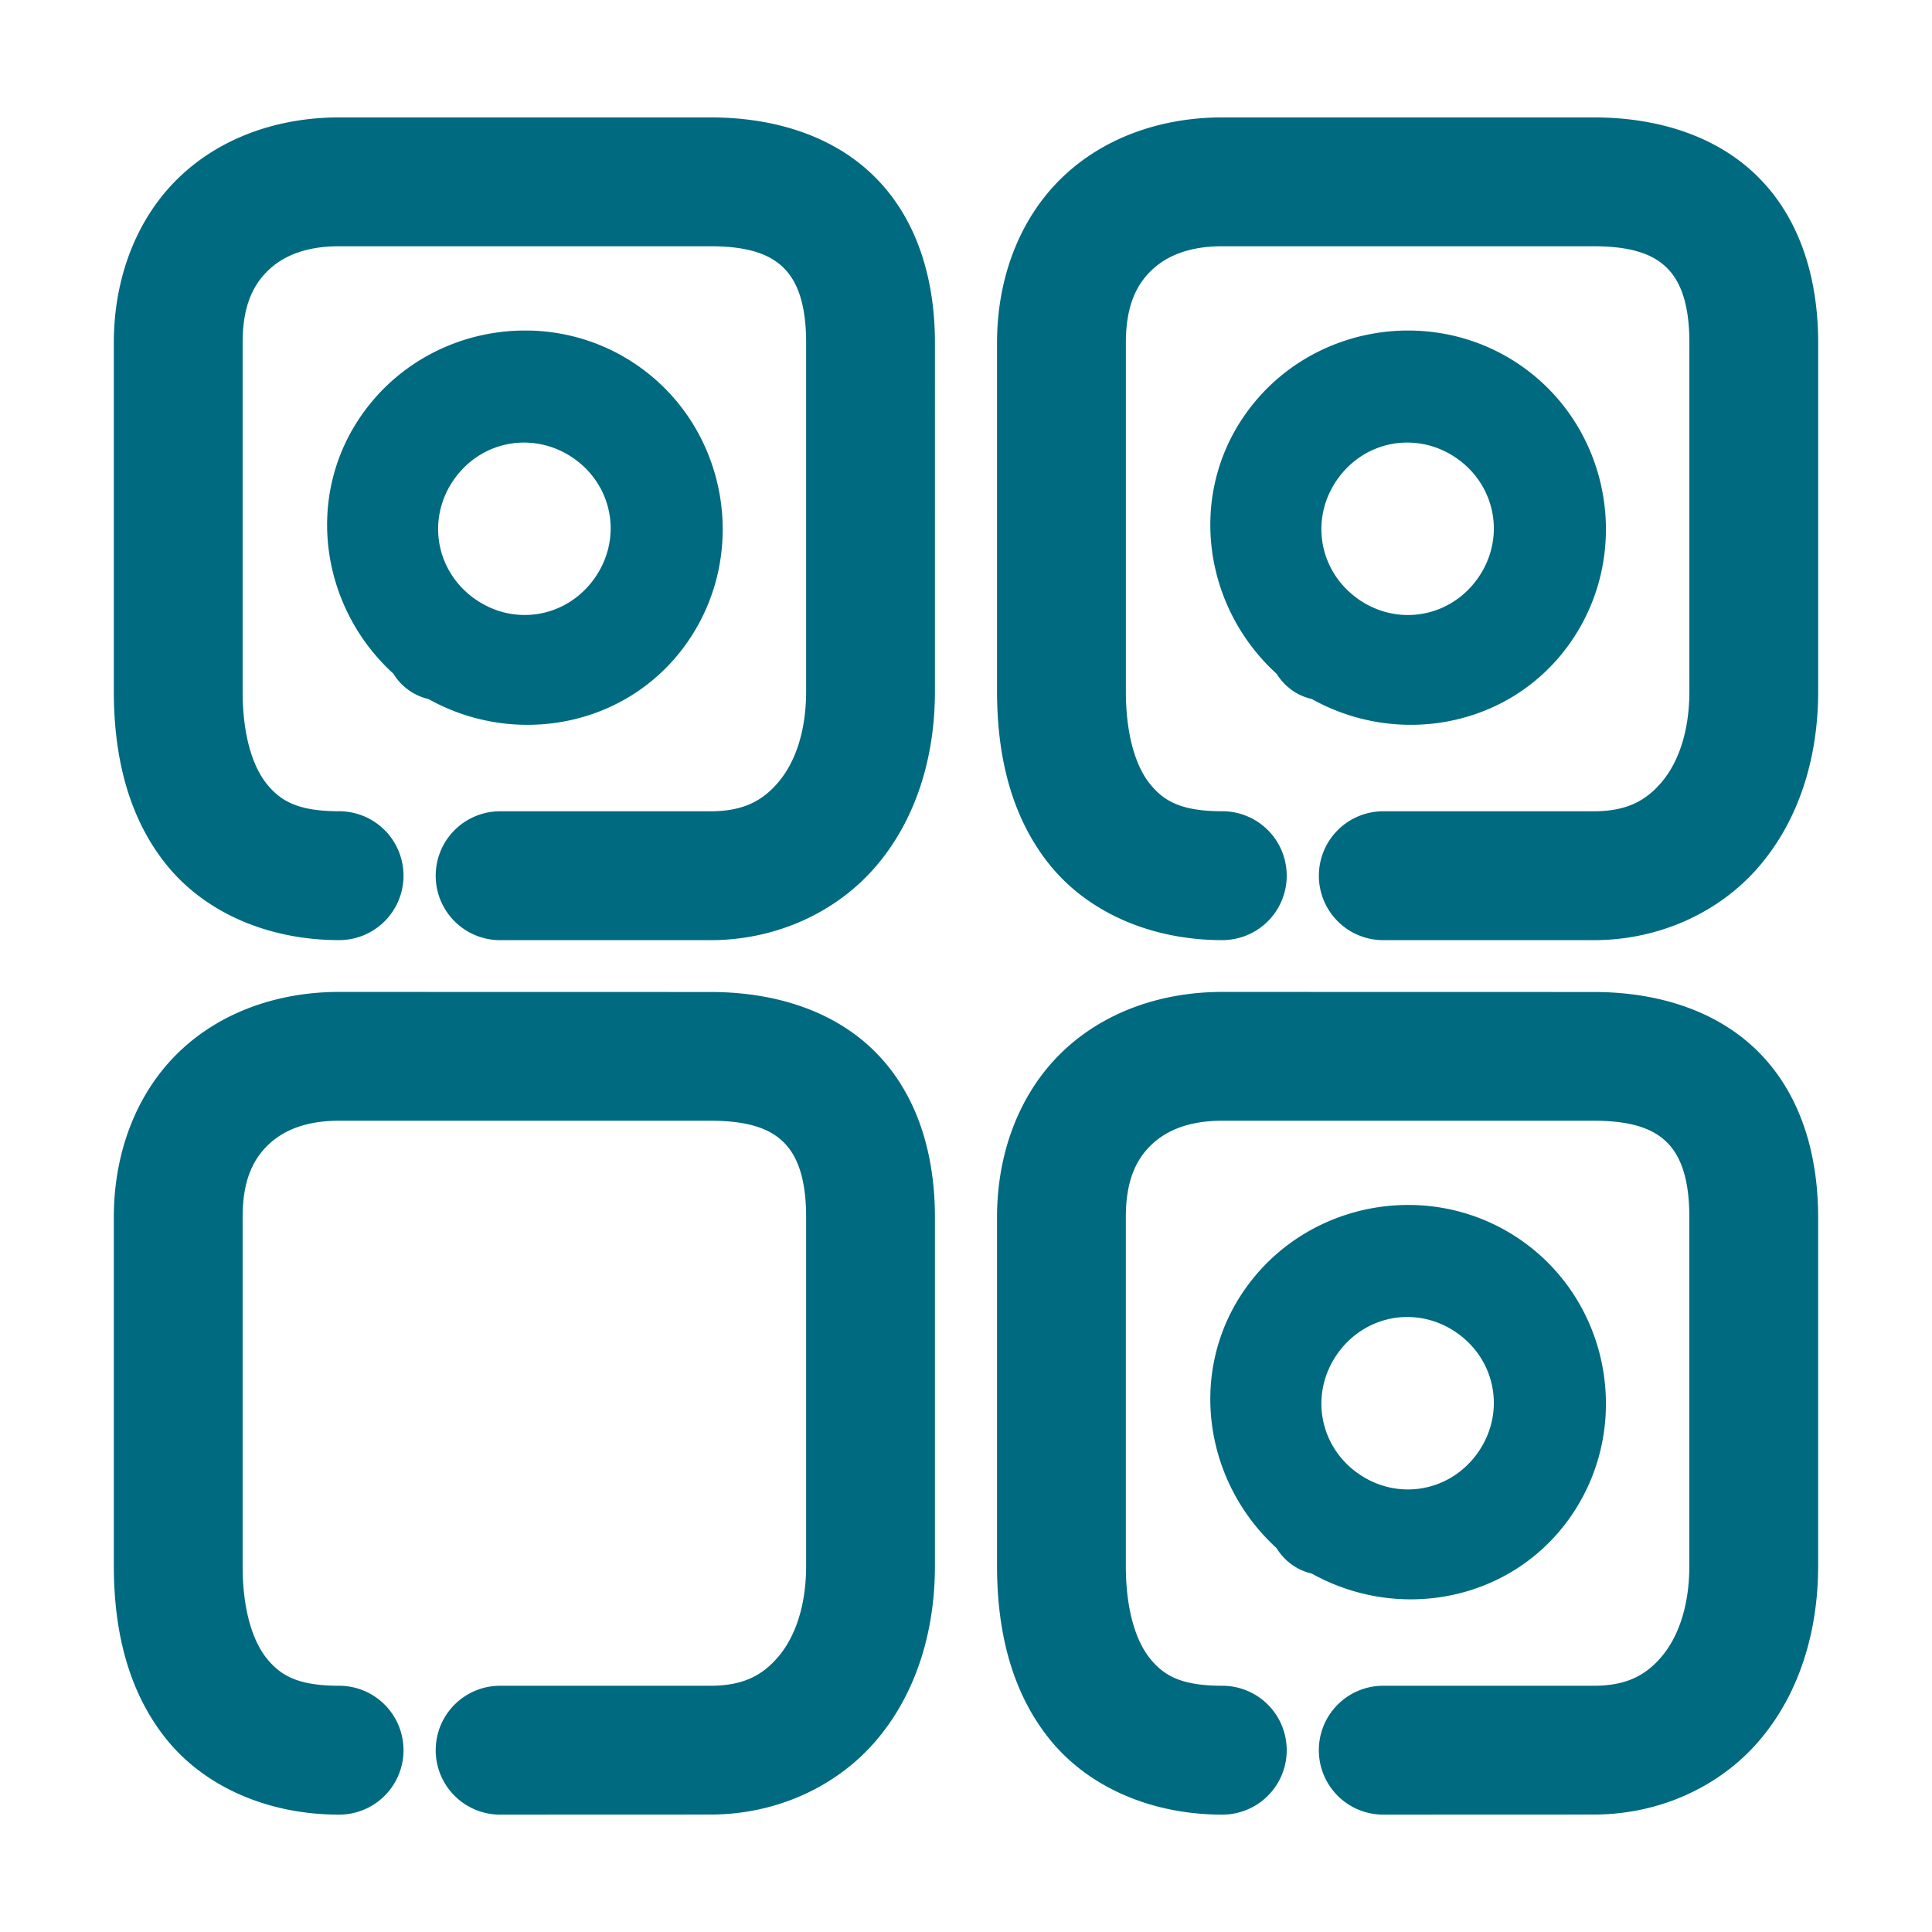 <svg xmlns="http://www.w3.org/2000/svg" width="48" height="48">
	<path d="m 8.425,2.917 c -1.5,0 -2.939,0.49 -3.982,1.496 -1.044,1.006 -1.615,2.483 -1.615,4.1 V 17.179 c 0,1.594 0.348,3.118 1.312,4.311 0.964,1.192 2.537,1.867 4.285,1.867 a 1.6,1.6 0 0 0 1.6,-1.6 1.6,1.6 0 0 0 -1.6,-1.602 c -1.031,0 -1.458,-0.259 -1.797,-0.678 -0.339,-0.419 -0.6,-1.183 -0.6,-2.299 V 8.513 c 0,-0.915 0.263,-1.437 0.635,-1.795 0.372,-0.358 0.931,-0.6 1.762,-0.6 H 17.653 c 1.04,0 1.537,0.249 1.838,0.559 0.301,0.31 0.537,0.84 0.537,1.836 V 17.179 c 0,1.026 -0.291,1.784 -0.688,2.252 -0.396,0.468 -0.877,0.725 -1.688,0.725 h -5.227 a 1.6,1.6 0 0 0 -1.6,1.602 1.6,1.6 0 0 0 1.6,1.6 h 5.227 c 1.644,0 3.151,-0.702 4.129,-1.857 0.978,-1.156 1.447,-2.685 1.447,-4.32 V 8.513 c 0,-1.548 -0.422,-3.015 -1.443,-4.066 C 20.764,3.395 19.274,2.917 17.653,2.917 Z m 21.941,0 c -1.5,0 -2.937,0.49 -3.98,1.496 -1.044,1.006 -1.615,2.483 -1.615,4.1 V 17.179 c 0,1.594 0.348,3.118 1.312,4.311 0.964,1.192 2.535,1.867 4.283,1.867 a 1.6,1.6 0 0 0 1.602,-1.6 1.6,1.6 0 0 0 -1.602,-1.602 c -1.031,0 -1.456,-0.259 -1.795,-0.678 C 28.232,19.059 27.972,18.294 27.972,17.179 V 8.513 c 0,-0.915 0.263,-1.437 0.635,-1.795 0.372,-0.358 0.929,-0.6 1.76,-0.6 h 9.23 c 1.04,0 1.537,0.249 1.838,0.559 0.301,0.31 0.537,0.84 0.537,1.836 V 17.179 c 0,1.026 -0.291,1.784 -0.688,2.252 -0.396,0.468 -0.877,0.725 -1.688,0.725 h -5.227 a 1.6,1.6 0 0 0 -1.602,1.602 1.6,1.6 0 0 0 1.602,1.6 h 5.227 c 1.644,0 3.151,-0.702 4.129,-1.857 0.978,-1.156 1.447,-2.685 1.447,-4.32 V 8.513 c 0,-1.548 -0.422,-3.015 -1.443,-4.066 C 42.708,3.395 41.218,2.917 39.597,2.917 Z M 13.183,8.214 c -1.585,-0.045 -3.169,0.668 -4.158,2.041 -1.472,2.043 -1.073,4.823 0.748,6.482 a 1.4,1.4 84.997 0 0 0.371,0.402 1.4,1.4 84.997 0 0 0.006,0.004 1.4,1.4 84.997 0 1 0.002,0.002 1.4,1.4 84.997 0 0 0.494,0.223 c 2.152,1.2 4.918,0.693 6.389,-1.352 1.581,-2.198 1.073,-5.303 -1.125,-6.885 -0.824,-0.593 -1.775,-0.891 -2.727,-0.918 z m 21.943,0 c -1.586,-0.045 -3.169,0.666 -4.158,2.039 -1.472,2.044 -1.073,4.829 0.75,6.488 a 1.4,1.4 84.997 0 0 0.361,0.391 c 0.003,0.002 0.005,0.006 0.008,0.008 a 1.4,1.4 84.997 0 0 0.006,0.002 1.4,1.4 84.997 0 0 0.002,0.004 1.4,1.4 84.997 0 0 0.496,0.221 c 2.152,1.2 4.916,0.695 6.387,-1.35 1.581,-2.198 1.075,-5.303 -1.123,-6.885 -0.824,-0.593 -1.777,-0.891 -2.729,-0.918 z M 13.091,10.997 c 0.409,0.014 0.822,0.146 1.186,0.408 0.97,0.698 1.182,2.007 0.484,2.977 -0.698,0.97 -2.006,1.186 -2.977,0.488 a 1.4,1.4 84.997 0 0 -0.004,-0.002 c -0.969,-0.699 -1.183,-2.009 -0.484,-2.979 0.436,-0.606 1.112,-0.915 1.795,-0.893 z m 21.943,0 c 0.409,0.014 0.82,0.146 1.184,0.408 0.97,0.698 1.184,2.008 0.486,2.979 -0.698,0.97 -2.008,1.184 -2.979,0.486 a 1.4,1.4 84.997 0 1 -0.002,-0.002 c -0.969,-0.699 -1.181,-2.009 -0.482,-2.979 0.436,-0.606 1.111,-0.915 1.793,-0.893 z M 8.425,24.644 c -1.5,0 -2.939,0.49 -3.982,1.496 -1.044,1.006 -1.615,2.481 -1.615,4.098 v 8.668 c 0,1.594 0.348,3.118 1.312,4.311 0.964,1.192 2.537,1.867 4.285,1.867 a 1.6,1.6 0 0 0 1.6,-1.602 1.6,1.6 0 0 0 -1.6,-1.6 c -1.031,0 -1.458,-0.259 -1.797,-0.678 -0.339,-0.419 -0.6,-1.183 -0.6,-2.299 v -8.668 c 0,-0.915 0.263,-1.435 0.635,-1.793 0.372,-0.358 0.931,-0.6 1.762,-0.6 H 17.653 c 1.04,0 1.537,0.247 1.838,0.557 0.301,0.31 0.537,0.84 0.537,1.836 v 8.668 c 0,1.026 -0.291,1.784 -0.688,2.252 -0.396,0.468 -0.877,0.725 -1.688,0.725 h -5.227 a 1.6,1.6 0 0 0 -1.6,1.6 1.6,1.6 0 0 0 1.6,1.602 l 5.227,-0.002 c 1.644,0 3.151,-0.7 4.129,-1.855 0.978,-1.156 1.447,-2.685 1.447,-4.32 v -8.668 c 0,-1.548 -0.422,-3.013 -1.443,-4.064 -1.022,-1.051 -2.512,-1.529 -4.133,-1.529 z m 21.941,0 c -1.5,0 -2.937,0.49 -3.98,1.496 -1.044,1.006 -1.615,2.481 -1.615,4.098 v 8.668 c 0,1.594 0.348,3.118 1.312,4.311 0.964,1.192 2.535,1.867 4.283,1.867 a 1.6,1.6 0 0 0 1.602,-1.602 1.6,1.6 0 0 0 -1.602,-1.6 c -1.031,0 -1.456,-0.259 -1.795,-0.678 -0.339,-0.419 -0.6,-1.183 -0.6,-2.299 v -8.668 c 0,-0.915 0.261,-1.435 0.633,-1.793 0.372,-0.358 0.931,-0.6 1.762,-0.6 h 9.23 c 1.04,0 1.537,0.247 1.838,0.557 0.301,0.31 0.537,0.84 0.537,1.836 v 8.668 c 0,1.026 -0.291,1.784 -0.688,2.252 -0.396,0.468 -0.877,0.725 -1.688,0.725 h -5.227 a 1.6,1.6 0 0 0 -1.602,1.6 1.6,1.6 0 0 0 1.602,1.602 l 5.227,-0.002 c 1.644,0 3.151,-0.7 4.129,-1.855 0.978,-1.156 1.447,-2.685 1.447,-4.32 v -8.668 c 0,-1.548 -0.422,-3.013 -1.443,-4.064 -1.022,-1.051 -2.512,-1.529 -4.133,-1.529 z m 4.76,5.295 c -1.586,-0.045 -3.171,0.668 -4.16,2.041 -1.471,2.043 -1.069,4.823 0.75,6.482 a 1.4,1.4 84.997 0 0 0.371,0.404 1.4,1.4 84.997 0 0 0.006,0.004 1.4,1.4 84.997 0 1 0.002,0.002 1.4,1.4 84.997 0 0 0.496,0.223 c 2.152,1.2 4.916,0.693 6.387,-1.352 1.581,-2.198 1.075,-5.303 -1.123,-6.885 -0.824,-0.593 -1.777,-0.893 -2.729,-0.92 z m -0.092,2.783 c 0.409,0.014 0.82,0.146 1.184,0.408 0.97,0.698 1.184,2.008 0.486,2.979 -0.698,0.97 -2.008,1.184 -2.979,0.486 a 1.4,1.4 84.997 0 1 -0.002,0 c -0.969,-0.699 -1.181,-2.009 -0.482,-2.979 0.436,-0.606 1.111,-0.917 1.793,-0.895 z" fill="#006A80"/>
</svg>
